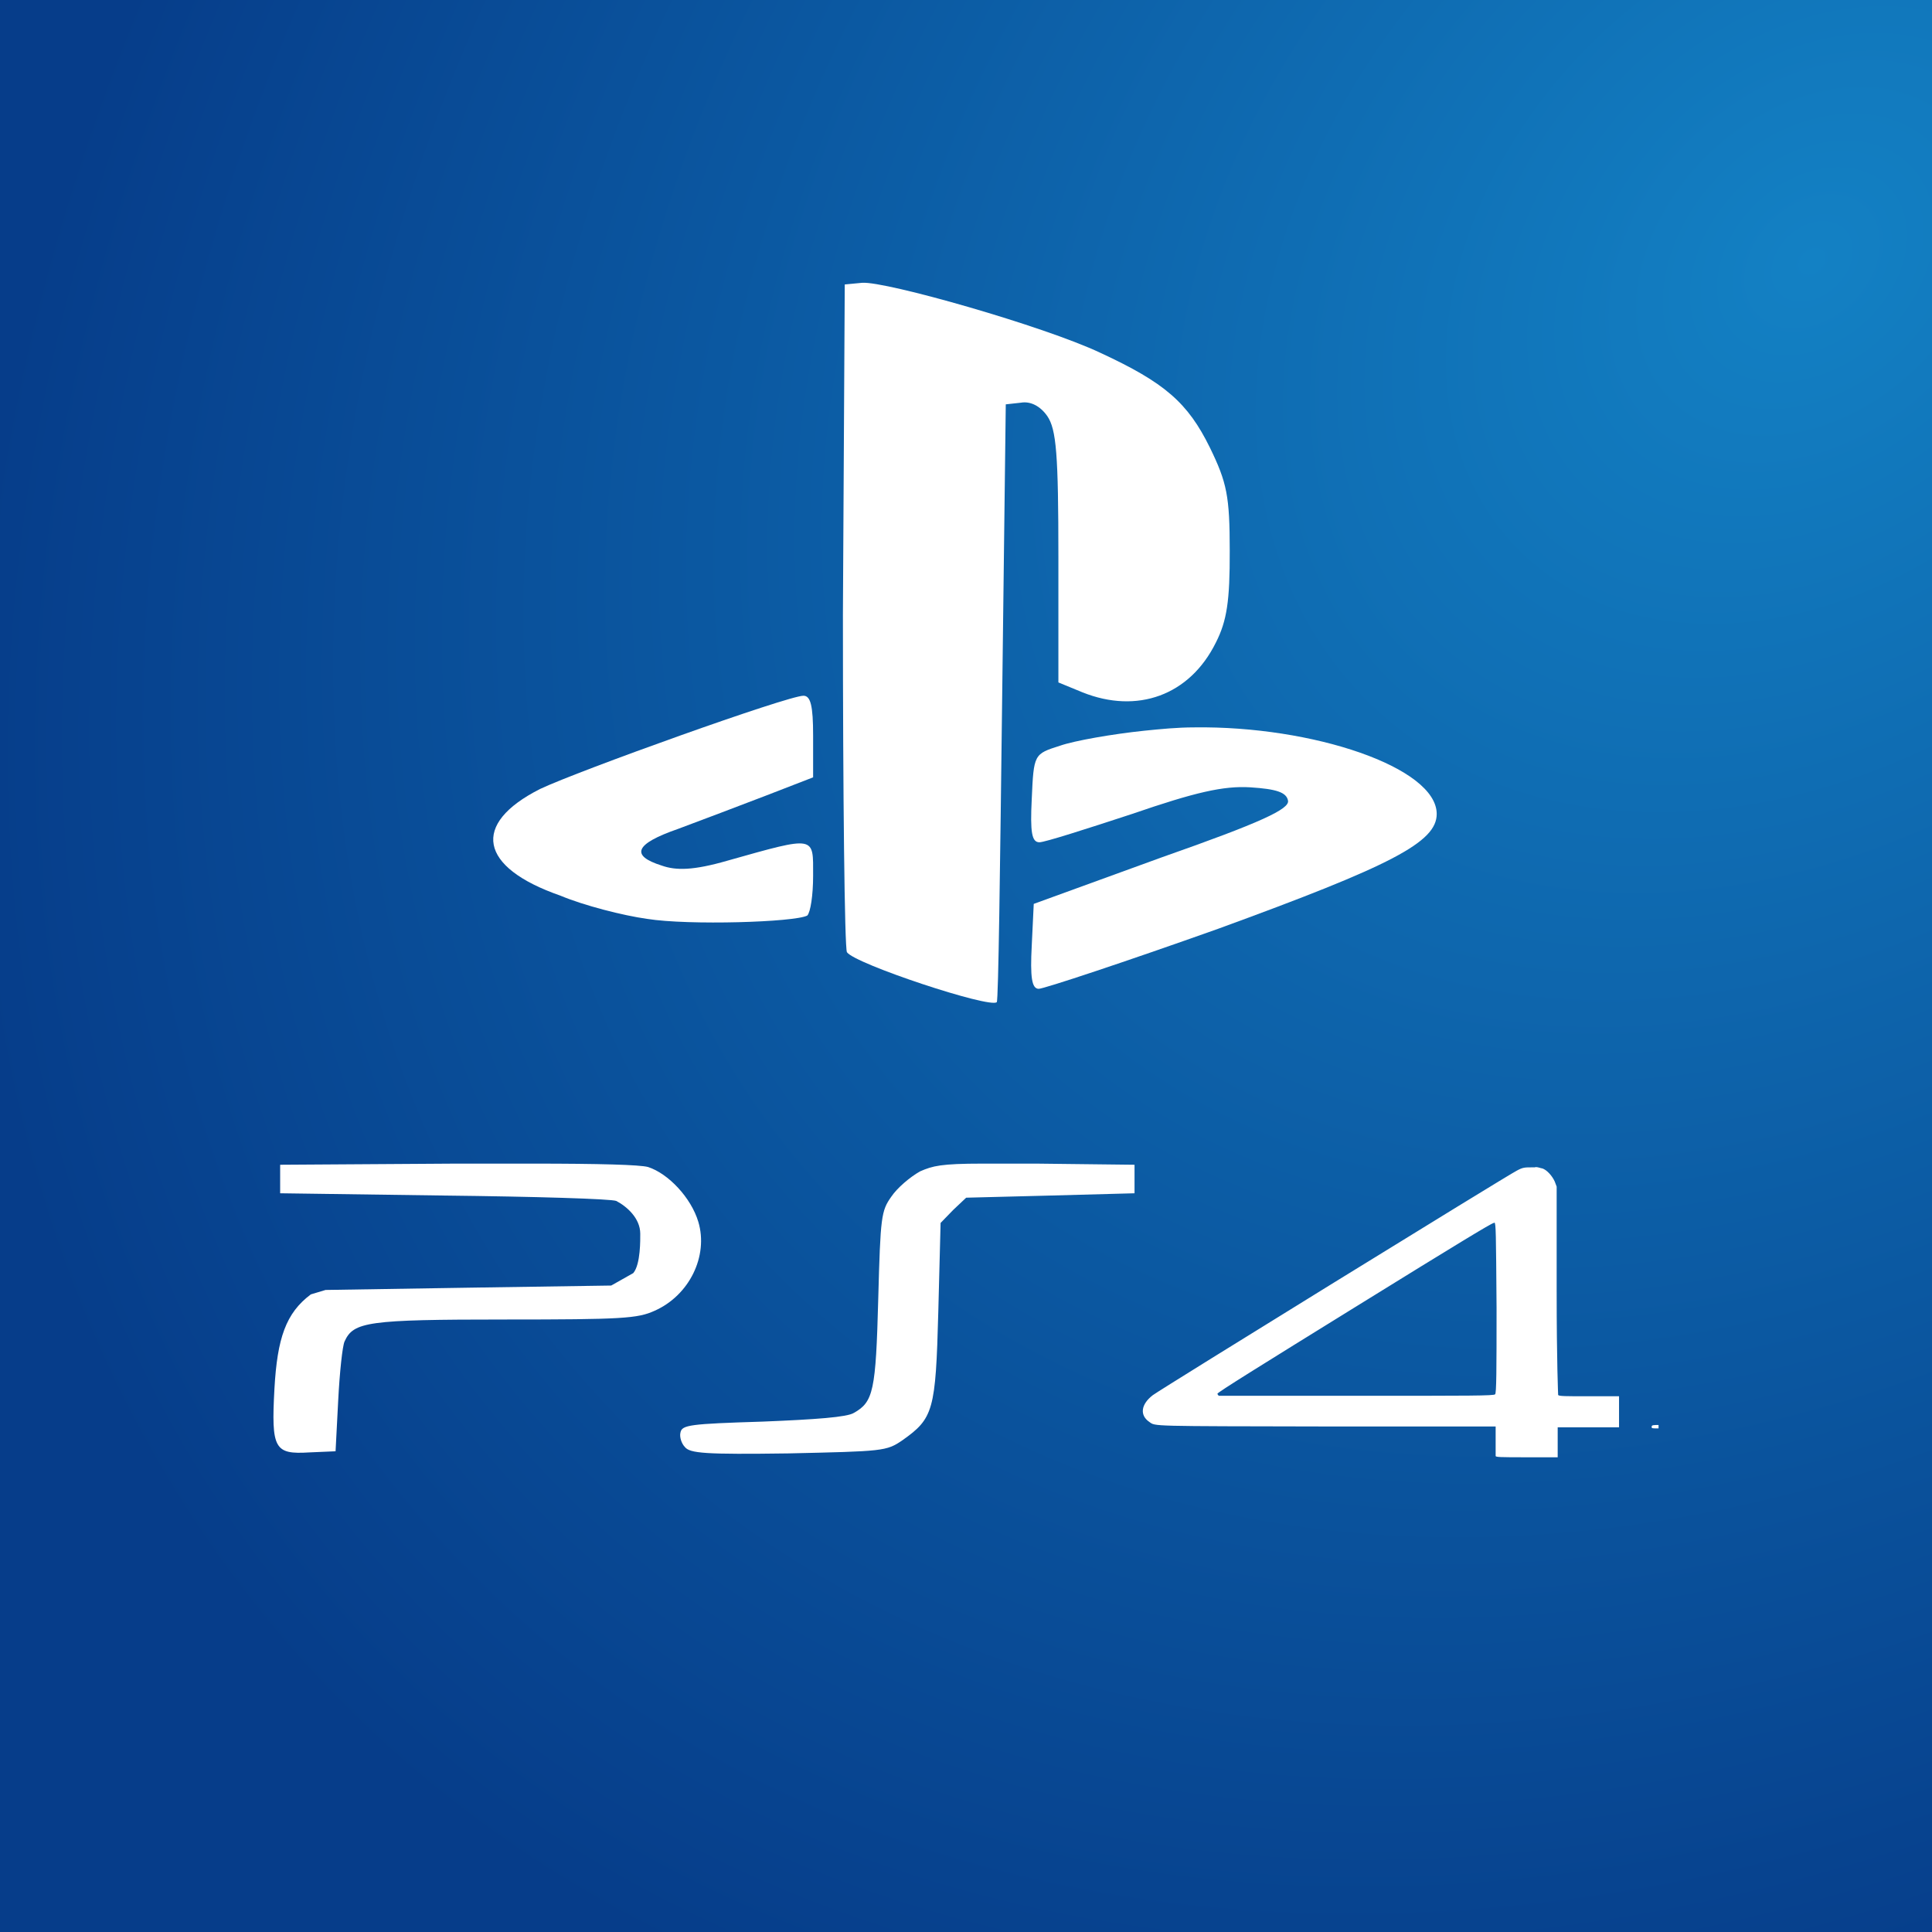 <?xml version="1.0" encoding="UTF-8" standalone="no"?>
<svg
             xmlns:dc="http://purl.org/dc/elements/1.1/"
             xmlns:cc="http://creativecommons.org/ns#"
             xmlns:rdf="http://www.w3.org/1999/02/22-rdf-syntax-ns#"
             xmlns:svg="http://www.w3.org/2000/svg"
             xmlns="http://www.w3.org/2000/svg"
             xmlns:xlink="http://www.w3.org/1999/xlink"
             xmlns:sodipodi="http://sodipodi.sourceforge.net/DTD/sodipodi-0.dtd"
             xmlns:inkscape="http://www.inkscape.org/namespaces/inkscape"
             width="170.667"
             height="170.667"
             viewBox="0 0 160 160"
             id="svg2"
             version="1.1"
             inkscape:version="0.91 r13725"
             sodipodi:docname="PS4.svg">
            <rect x="0" y="0" width="160" height="160" fill="#333333" stroke="none"/>
            <defs
                         id="defs16">
                        <radialGradient
                                     gradientTransform="matrix(-1.544,1.491,-1.124,-1.163,1359.271,-94.058)"
                                     gradientUnits="userSpaceOnUse"
                                     r="80"
                                     fy="467.876"
                                     fx="442.555"
                                     cy="467.876"
                                     cx="442.555"
                                     id="b"
                                     xlink:href="#a" />
                        <linearGradient
                                     id="a">
                                    <stop
                                                 id="stop4152"
                                                 offset="0"
                                                 style="stop-color:#1381c4;stop-opacity:1" />
                                    <stop
                                                 id="stop4154"
                                                 offset="1"
                                                 style="stop-color:#063d8a;stop-opacity:1" />
                        </linearGradient>
            </defs>
            <sodipodi:namedview
                         pagecolor="#ffffff"
                         bordercolor="#666666"
                         borderopacity="1"
                         objecttolerance="10"
                         gridtolerance="10"
                         guidetolerance="10"
                         inkscape:pageopacity="0"
                         inkscape:pageshadow="2"
                         inkscape:window-width="1920"
                         inkscape:window-height="1028"
                         id="namedview14"
                         showgrid="false"
                         inkscape:zoom="1.3828097"
                         inkscape:cx="85.333504"
                         inkscape:cy="85.333504"
                         inkscape:window-x="1358"
                         inkscape:window-y="-8"
                         inkscape:window-maximized="1"
                         inkscape:current-layer="svg2" />
            <path
                         inkscape:connector-curvature="0"
                         style="color:#000000;clip-rule:nonzero;display:inline;overflow:visible;visibility:visible;opacity:1;isolation:auto;mix-blend-mode:normal;color-interpolation:sRGB;color-interpolation-filters:linearRGB;solid-color:#000000;solid-opacity:1;fill:url(#b);fill-opacity:1;fill-rule:nonzero;stroke:none;stroke-width:0.2;stroke-linecap:round;stroke-linejoin:miter;stroke-miterlimit:4;stroke-dasharray:none;stroke-dashoffset:0;stroke-opacity:1;color-rendering:auto;image-rendering:auto;shape-rendering:auto;text-rendering:auto;enable-background:accumulate"
                         d="m 0,0 160,0 0,160 -160,0 z"
                         id="path4156" />
            <g
                         style="fill:#ffffff;stroke-width:0.659"
                         id="g6"
                         transform="translate(2.018,0)">
                        <path
                                     transform="matrix(1.379,0,0,1.379,-259.613,-1702.261)"
                                     d="m 238.58,1251.4 -1.05,0.1 -0.11,19.8 c 0,10.9 0.1,20 0.24,20.3 0.46,0.7 8.62,3.4 9,3 0.1,-0.1 0.2,-8.2 0.32,-18 l 0.22,-17.9 0.91,-0.1 c 0.57,-0.1 1.16,0.2 1.58,0.8 0.55,0.8 0.67,2.3 0.67,8.5 l 0,7.5 1.46,0.6 c 3.26,1.3 6.42,0.2 8,-3 0.66,-1.3 0.84,-2.5 0.83,-5.5 0,-3.3 -0.17,-4.1 -1.19,-6.2 -1.33,-2.7 -2.7,-3.9 -6.59,-5.7 -3.39,-1.6 -12.87,-4.3 -14.29,-4.2 z m -3.53,24.8 c -0.95,0 -13.5,4.5 -15.82,5.6 -4.15,2.1 -3.67,4.7 1.21,6.4 1.43,0.6 3.78,1.2 5.22,1.4 2.5,0.4 8.88,0.2 9.62,-0.2 0.19,-0.2 0.35,-1.2 0.35,-2.4 0,-2.4 0.2,-2.4 -5.13,-0.9 -2.07,0.6 -3.11,0.6 -3.96,0.3 -1.9,-0.6 -1.62,-1.3 0.97,-2.2 1.34,-0.5 3.72,-1.4 5.28,-2 l 2.84,-1.1 0,-2.5 c 0,-1.8 -0.15,-2.4 -0.58,-2.4 z"
                                     style="fill:#ffffff;stroke-width:0.434"
                                     id="path8"
                                     inkscape:connector-curvature="0" />
                        <path
                                     transform="matrix(1.379,0,0,1.379,-259.613,-1702.261)"
                                     d="m 258.52,1278.1 c -1.01,0 -2.02,0.1 -3,0.2 -1.92,0.2 -4.2,0.6 -5.06,0.9 -1.57,0.5 -1.58,0.5 -1.7,3.2 -0.1,2 0,2.6 0.46,2.6 0.32,0 2.82,-0.8 5.56,-1.7 3.78,-1.3 5.49,-1.7 7.11,-1.6 1.56,0.1 2.17,0.3 2.26,0.8 0.1,0.5 -1.59,1.3 -7.57,3.4 l -7.7,2.8 -0.12,2.5 c -0.1,1.9 0,2.6 0.42,2.6 0.3,0 5.14,-1.6 10.76,-3.6 10.42,-3.8 13.14,-5.2 13.14,-6.9 0,-2.8 -7.46,-5.3 -14.56,-5.2 z"
                                     style="fill:#ffffff;stroke-width:0.434"
                                     id="path10"
                                     inkscape:connector-curvature="0" />
            </g>
            <path
                         style="fill:#ffffff;stroke-width:0.97"
                         d="m 37.735,96.366 -14.534,0.094 0,2.362 13.581,0.188 c 7.463,0.084 13.881,0.272 14.262,0.45 0.873,0.459 1.979,1.434 1.979,2.709 0,0.45 0.039,2.531 -0.578,3.263 l -1.827,1.031 -11.828,0.178 -11.827,0.188 -1.22,0.366 c -2.072,1.547 -2.779,3.628 -3.015,7.809 -0.273,4.997 -0.002,5.456 2.889,5.278 l 2.173,-0.094 0.217,-4.181 c 0.119,-2.362 0.355,-4.547 0.528,-4.912 0.736,-1.631 1.891,-1.819 13.29,-1.819 9.708,0 10.982,-0.084 12.382,-0.722 2.89,-1.275 4.471,-4.547 3.625,-7.369 -0.6,-1.997 -2.481,-3.994 -4.162,-4.538 -0.682,-0.188 -4.001,-0.281 -9.601,-0.281 l -6.336,0 z m 43.624,0 c -3.436,0 -4.117,0.188 -5.152,0.637 -0.828,0.459 -1.901,1.369 -2.392,2.1 -0.836,1.181 -0.901,1.631 -1.082,8.447 -0.201,7.641 -0.4,8.55 -2.018,9.459 -0.563,0.356 -3.155,0.544 -7.546,0.722 -6.045,0.188 -6.698,0.272 -6.817,0.909 -0.091,0.366 0.092,0.909 0.355,1.181 0.409,0.544 1.689,0.637 8.571,0.544 7.864,-0.178 8.127,-0.178 9.454,-1.087 2.572,-1.819 2.756,-2.456 2.974,-10.641 l 0.19,-7.359 1.055,-1.087 1.064,-1.003 6.971,-0.178 6.971,-0.188 0,-2.362 -8.125,-0.094 -4.473,0 z m 45.786,0.281 0,0.028 -0.253,0 c -0.628,0 -0.778,0 -1.275,0.272 -0.656,0.309 -29.531,18.122 -30.141,18.591 -0.984,0.75 -1.116,1.659 -0.291,2.222 0.525,0.366 -0.103,0.347 14.728,0.375 l 13.95,0 0,2.438 c 0,0.103 0.328,0.113 2.597,0.113 l 2.541,0 0,-2.484 5.081,0 0,-2.569 -2.475,0 c -1.988,0 -2.513,0 -2.569,-0.112 0,-0.113 -0.122,-2.559 -0.122,-8.681 l 0,-8.569 -0.159,-0.422 c -0.216,-0.478 -0.656,-0.966 -1.031,-1.087 -0.113,0 -0.309,-0.113 -0.581,-0.113 z m -3.375,4.603 c 0.113,0.122 0.122,0.703 0.169,7.088 0,5.147 -0.009,7.069 -0.122,7.134 -0.122,0.122 -1.95,0.122 -11.428,0.122 l -11.456,0 c 0,0 -0.113,-0.122 -0.113,-0.169 0,-0.113 3.628,-2.362 11.372,-7.153 8.831,-5.466 11.259,-6.928 11.494,-6.984 l 0.084,-0.037 z m 13.584,16.762 c -0.403,0 -0.572,0 -0.572,0.141 0,0.131 0,0.141 0.45,0.141 l 0.122,0 0,-0.281 z"
                         id="path12"
                         inkscape:connector-curvature="0" />
</svg>
